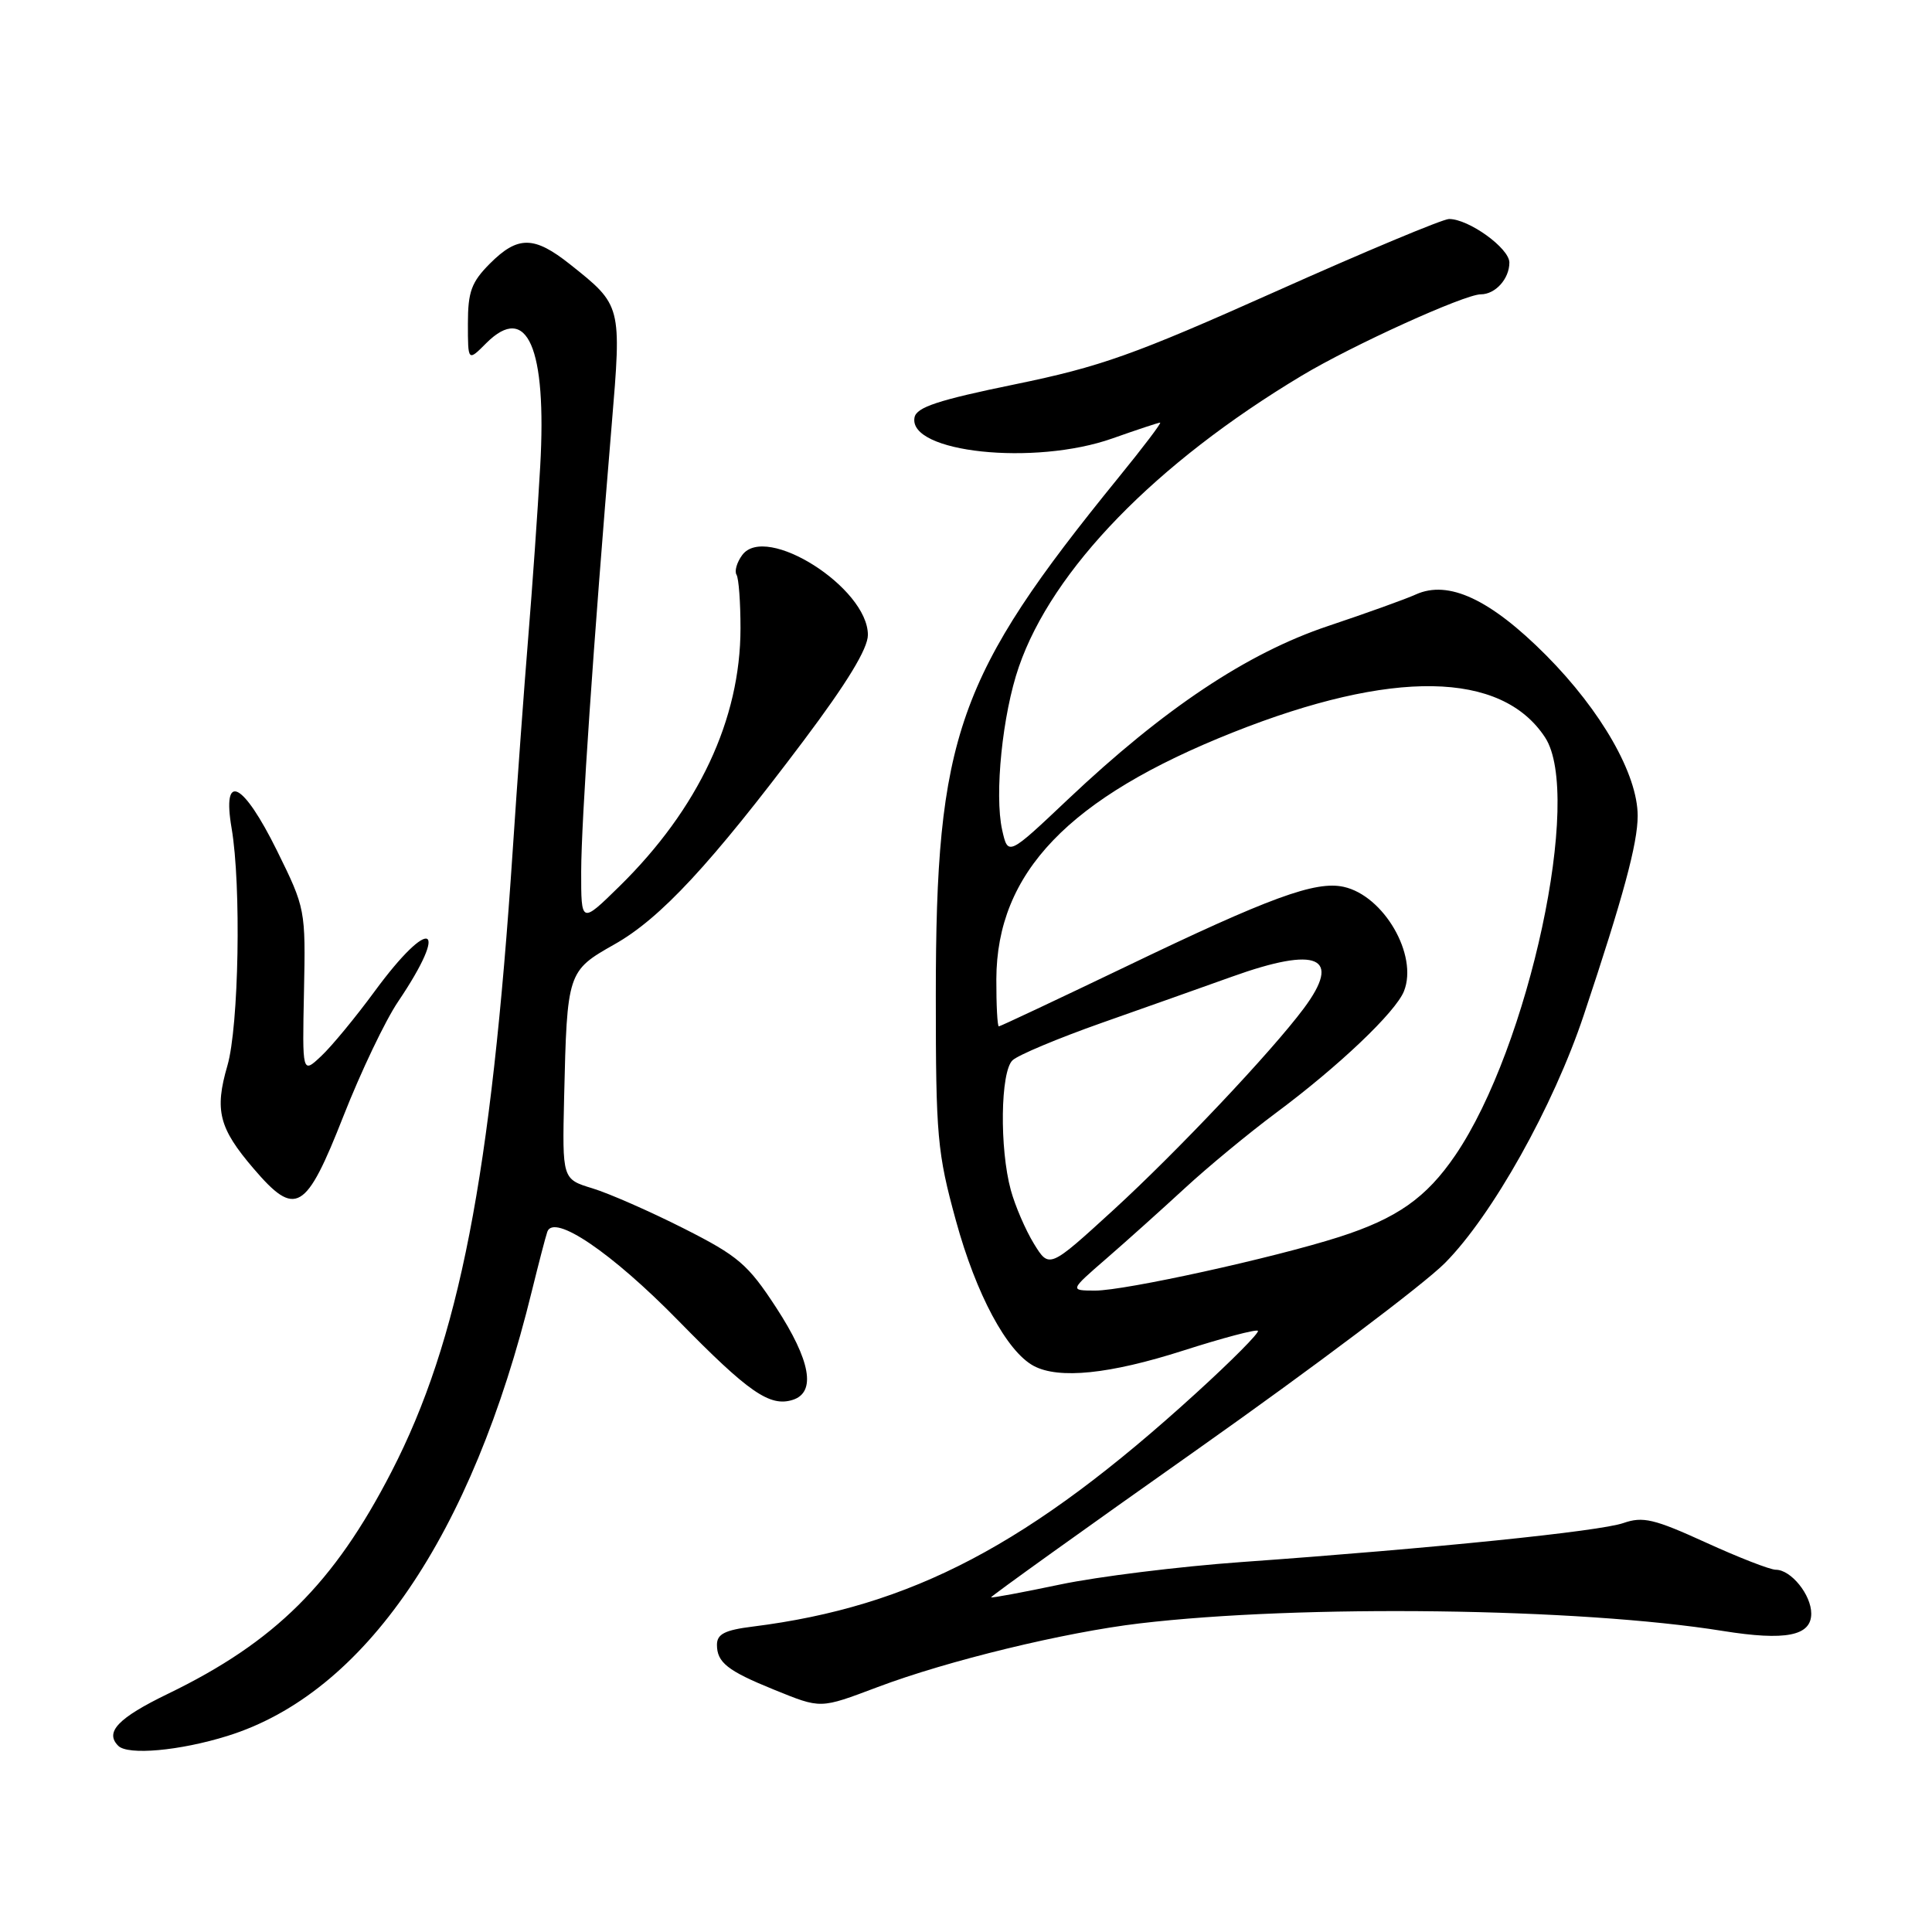 <?xml version="1.0" encoding="UTF-8" standalone="no"?>
<!DOCTYPE svg PUBLIC "-//W3C//DTD SVG 1.1//EN" "http://www.w3.org/Graphics/SVG/1.1/DTD/svg11.dtd" >
<svg xmlns="http://www.w3.org/2000/svg" xmlns:xlink="http://www.w3.org/1999/xlink" version="1.1" viewBox="0 0 256 256">
 <g >
 <path fill="currentColor"
d=" M 30.14 230.02 C 48.30 224.37 62.53 203.56 70.49 171.00 C 71.37 167.43 72.28 163.92 72.52 163.22 C 73.37 160.76 81.04 165.96 89.87 174.98 C 99.20 184.51 102.00 186.45 105.04 185.49 C 108.17 184.49 107.42 180.28 102.84 173.25 C 99.10 167.52 97.83 166.43 90.59 162.77 C 86.14 160.52 80.70 158.13 78.50 157.46 C 74.50 156.24 74.50 156.24 74.75 145.37 C 75.14 128.82 75.19 128.65 81.42 125.13 C 87.51 121.70 94.17 114.52 106.47 98.16 C 112.24 90.48 115.00 85.95 115.00 84.13 C 115.00 77.88 101.46 69.28 98.34 73.56 C 97.64 74.51 97.30 75.68 97.59 76.15 C 97.89 76.63 98.12 79.82 98.12 83.26 C 98.11 95.32 92.55 107.17 82.06 117.46 C 77.00 122.42 77.00 122.42 77.01 115.46 C 77.03 108.74 78.59 85.81 81.05 56.33 C 82.38 40.43 82.38 40.47 75.54 35.03 C 70.77 31.24 68.62 31.22 64.92 34.92 C 62.47 37.38 62.00 38.65 62.00 42.88 C 62.00 47.91 62.00 47.91 64.44 45.46 C 69.85 40.06 72.47 46.06 71.58 61.80 C 71.25 67.68 70.53 77.90 69.99 84.50 C 69.45 91.10 68.53 103.70 67.95 112.50 C 65.07 155.93 60.84 177.62 51.88 195.00 C 44.26 209.80 36.44 217.57 22.25 224.44 C 15.64 227.64 13.85 229.52 15.67 231.33 C 16.94 232.61 23.83 231.99 30.14 230.02 Z  M 116.31 223.54 C 125.59 220.04 141.05 216.29 151.00 215.11 C 172.40 212.58 209.25 213.05 228.29 216.11 C 236.60 217.44 240.00 216.77 240.00 213.81 C 240.00 211.32 237.32 208.00 235.31 208.00 C 234.55 208.00 230.36 206.37 226.01 204.38 C 219.19 201.27 217.69 200.91 215.11 201.81 C 211.97 202.91 189.93 205.16 164.50 206.98 C 156.25 207.57 145.45 208.91 140.50 209.95 C 135.55 210.99 131.42 211.76 131.32 211.66 C 131.22 211.56 143.56 202.71 158.75 191.99 C 173.93 181.27 188.65 170.19 191.46 167.36 C 197.72 161.06 205.83 146.59 209.86 134.50 C 215.09 118.83 217.00 111.77 217.00 108.10 C 217.00 102.62 212.19 94.20 204.86 86.82 C 197.47 79.40 191.92 76.81 187.60 78.77 C 186.29 79.37 181.06 81.25 175.98 82.95 C 165.26 86.54 154.25 93.88 141.53 105.90 C 133.57 113.43 133.57 113.43 132.79 109.97 C 131.75 105.28 132.83 94.64 135.00 88.37 C 139.45 75.46 153.12 61.39 172.50 49.77 C 179.19 45.75 194.07 39.00 196.21 39.00 C 198.15 39.00 200.00 36.94 200.00 34.79 C 200.00 32.89 194.60 29.00 192.00 29.02 C 191.18 29.02 180.82 33.35 169.00 38.64 C 150.25 47.02 145.84 48.59 134.51 50.92 C 124.31 53.01 121.44 53.96 121.18 55.31 C 120.28 59.97 137.08 61.75 147.41 58.09 C 150.66 56.94 153.50 56.00 153.72 56.00 C 153.95 56.00 151.48 59.26 148.23 63.25 C 126.79 89.62 124.00 97.52 124.00 131.97 C 124.00 150.60 124.19 152.72 126.67 161.76 C 129.34 171.50 133.40 179.07 136.97 180.99 C 140.31 182.77 147.03 182.08 156.78 178.96 C 161.99 177.29 166.45 176.11 166.68 176.34 C 166.91 176.57 163.21 180.30 158.45 184.63 C 136.47 204.66 120.84 212.88 99.75 215.53 C 96.05 215.99 95.00 216.52 95.00 217.94 C 95.00 220.28 96.40 221.39 102.51 223.87 C 108.86 226.44 108.57 226.45 116.31 223.54 Z  M 45.51 147.88 C 47.81 142.03 51.06 135.21 52.75 132.72 C 59.69 122.43 57.05 121.27 49.64 131.36 C 47.13 134.78 43.94 138.65 42.56 139.94 C 40.05 142.30 40.05 142.30 40.28 131.36 C 40.50 120.52 40.47 120.36 36.70 112.71 C 32.18 103.57 29.40 102.19 30.69 109.75 C 31.98 117.30 31.65 135.99 30.13 141.21 C 28.41 147.13 29.01 149.48 33.59 154.83 C 39.18 161.37 40.52 160.58 45.51 147.88 Z  M 146.61 166.76 C 149.30 164.43 153.97 160.23 157.00 157.44 C 160.03 154.64 165.43 150.18 169.00 147.52 C 177.36 141.31 184.95 134.10 186.04 131.32 C 187.92 126.55 183.36 118.68 178.04 117.51 C 174.31 116.69 168.24 118.91 149.10 128.12 C 140.07 132.45 132.54 136.00 132.35 136.00 C 132.16 136.00 132.01 133.19 132.02 129.75 C 132.07 115.63 141.58 105.71 163.39 97.04 C 184.49 88.66 198.95 88.89 204.73 97.71 C 209.76 105.39 202.61 138.72 192.84 153.07 C 189.00 158.71 185.11 161.45 177.43 163.91 C 168.73 166.69 149.03 171.02 145.11 171.01 C 141.72 171.00 141.72 171.00 146.61 166.76 Z  M 137.00 164.80 C 135.89 162.99 134.51 159.79 133.94 157.70 C 132.43 152.18 132.56 141.99 134.17 140.49 C 134.90 139.80 140.22 137.57 146.00 135.53 C 151.78 133.50 159.53 130.74 163.23 129.42 C 174.62 125.33 177.87 126.76 172.75 133.63 C 168.46 139.38 155.98 152.59 147.53 160.33 C 139.03 168.10 139.03 168.10 137.00 164.80 Z "/>
</g>
</svg>